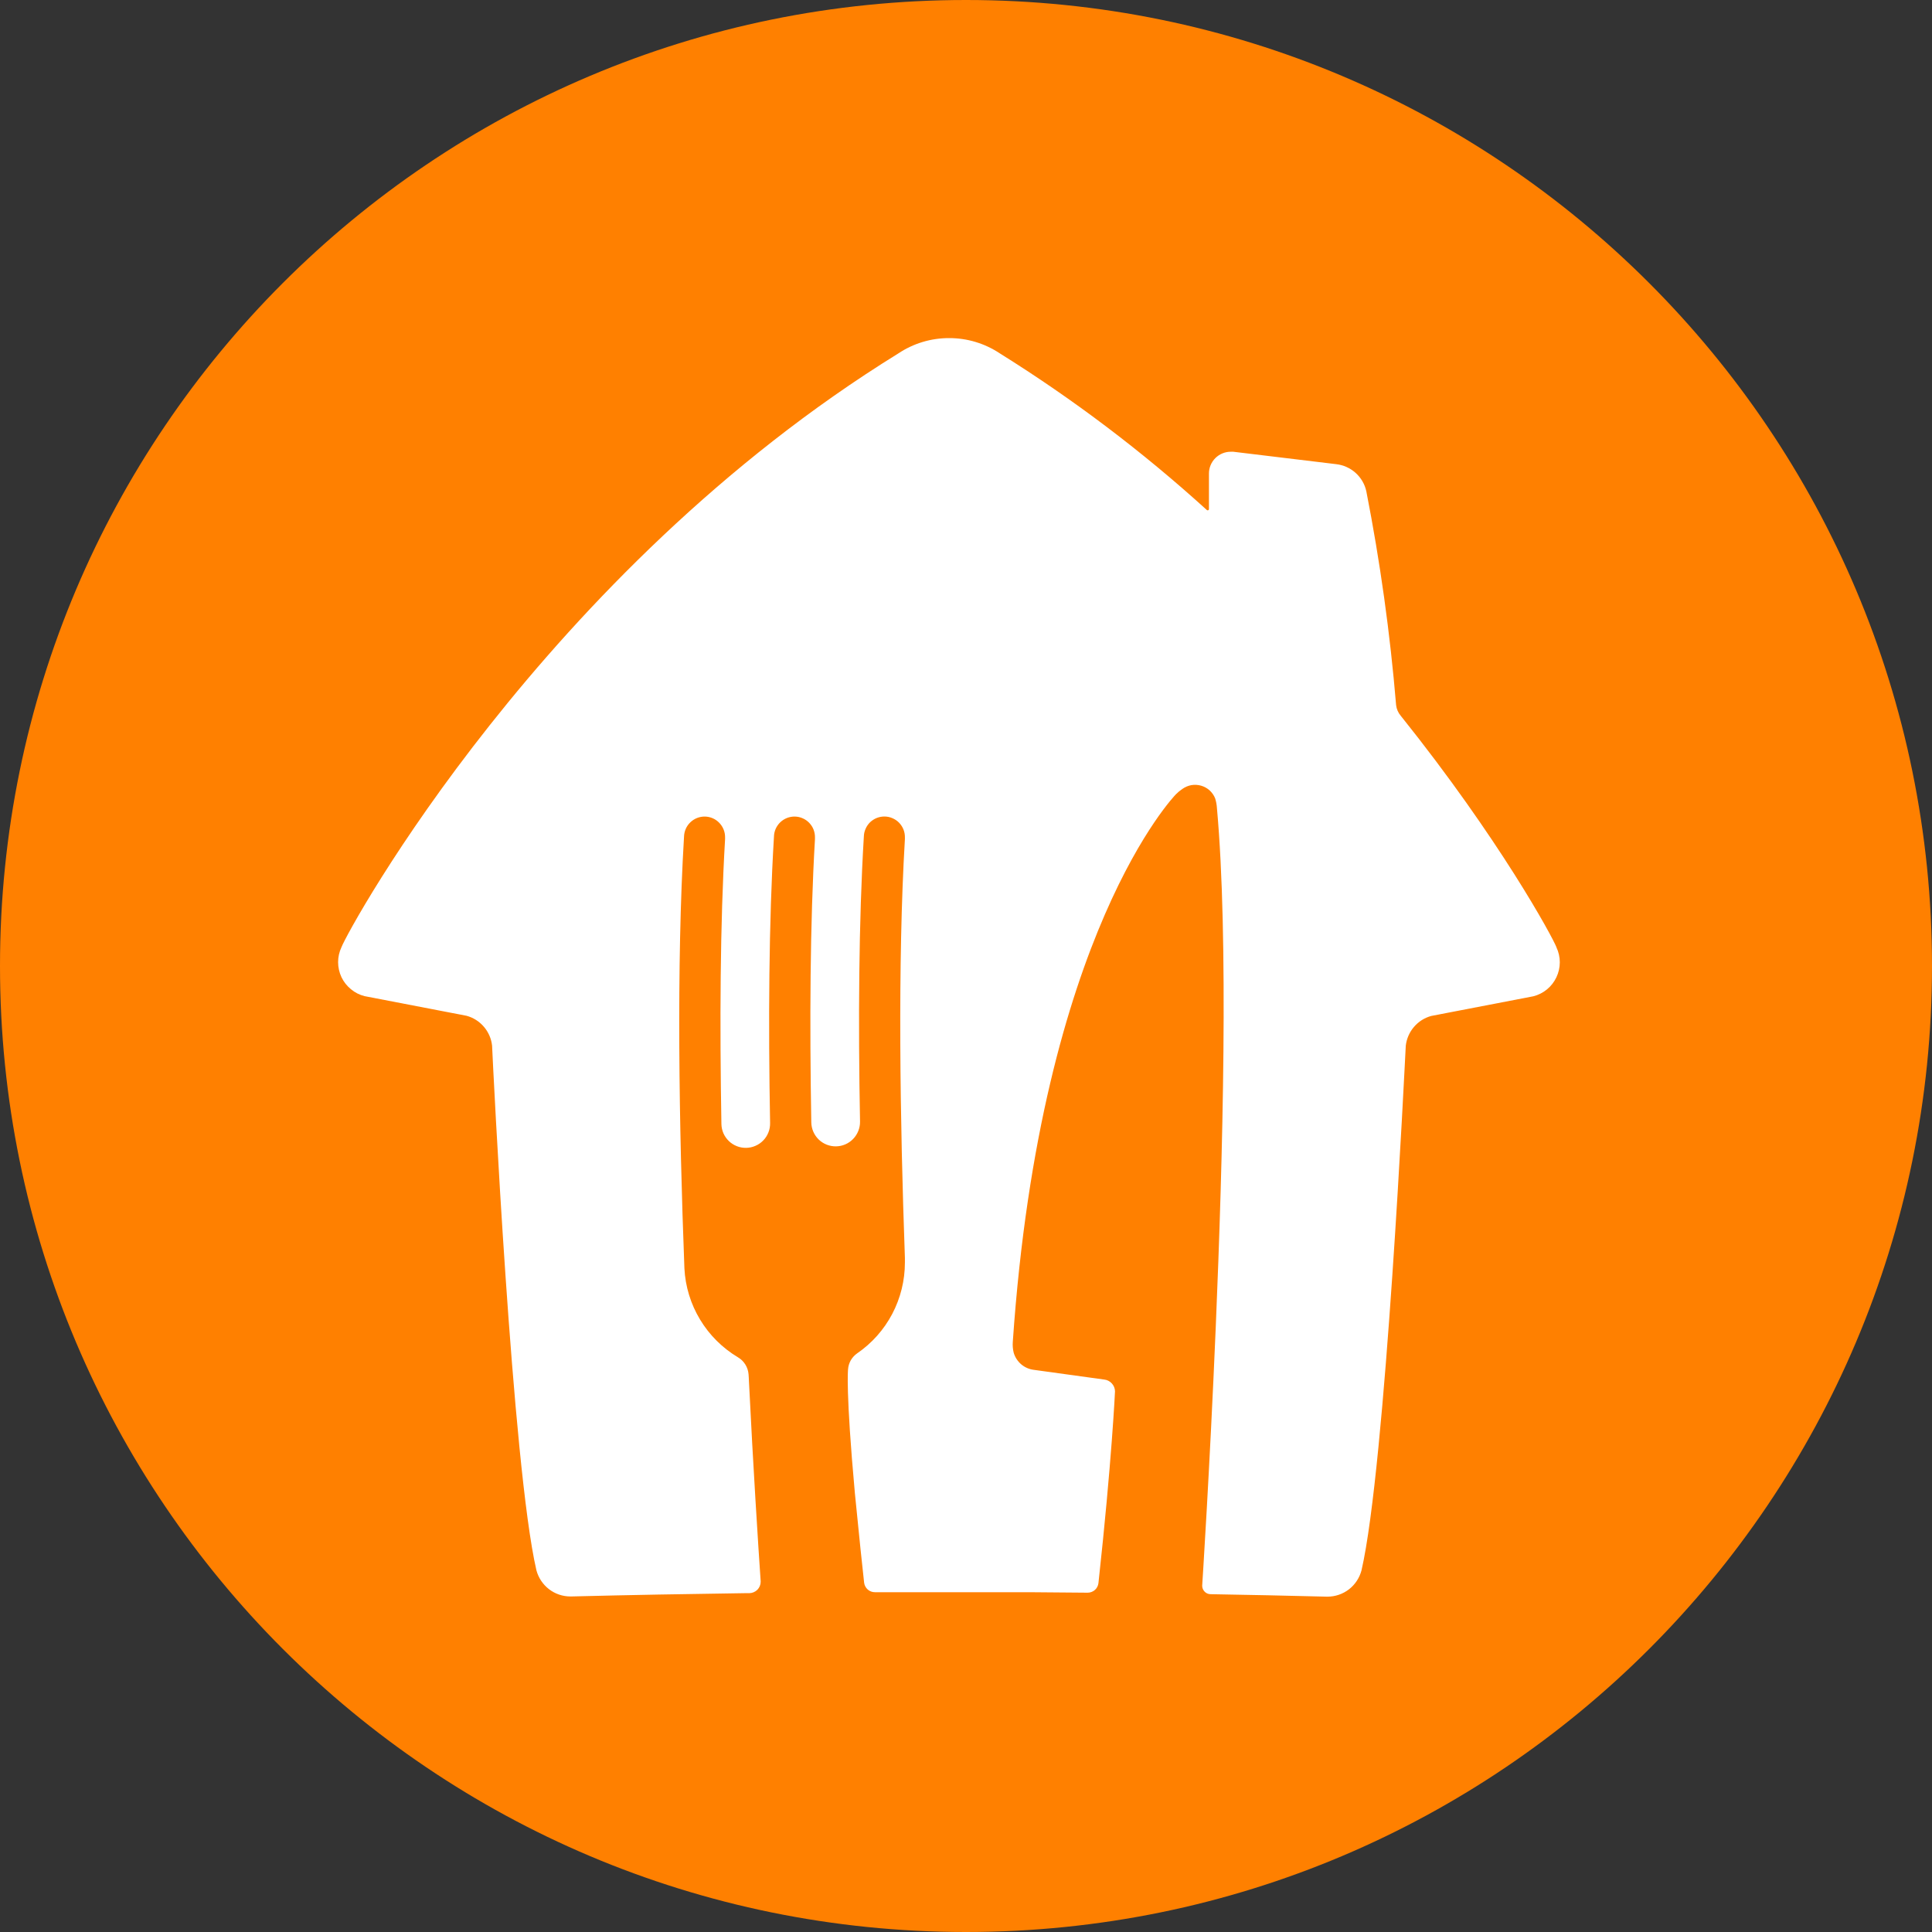 <svg width="40" height="40" viewBox="0 0 40 40" fill="none" xmlns="http://www.w3.org/2000/svg">
<rect x="0" y="0" width="40" height="40" fill="#333333" stroke="none"/>
<path d="M0 20C0 8.954 8.954 0 20 0C31.046 0 40 8.954 40 20C40 31.046 31.046 40 20 40C8.954 40 0 31.046 0 20Z" fill="#FF8000"/>
<path d="M32.224 19.61C32.145 19.402 31.043 17.368 28.999 14.817C28.947 14.755 28.914 14.679 28.905 14.599C28.781 13.113 28.575 11.634 28.288 10.17C28.256 10.024 28.178 9.891 28.066 9.79C27.954 9.69 27.814 9.627 27.664 9.61L25.535 9.353C25.516 9.352 25.497 9.352 25.479 9.353C25.36 9.353 25.246 9.401 25.162 9.485C25.078 9.569 25.03 9.683 25.03 9.802V10.539C25.03 10.546 25.028 10.553 25.023 10.558C25.018 10.563 25.011 10.566 25.004 10.566C24.997 10.566 24.991 10.564 24.986 10.559C23.658 9.353 22.225 8.268 20.703 7.318C20.391 7.11 20.025 6.999 19.65 7C19.276 6.999 18.909 7.11 18.598 7.318C11.262 11.851 7.225 19.206 7.07 19.61C7.024 19.707 7 19.813 7 19.92C7 20.027 7.024 20.133 7.069 20.23C7.115 20.327 7.182 20.412 7.265 20.48C7.347 20.549 7.444 20.598 7.548 20.624L9.661 21.031C9.8 21.069 9.925 21.148 10.019 21.259C10.113 21.369 10.172 21.504 10.188 21.648C10.205 22.021 10.605 30.351 11.106 32.512C11.148 32.667 11.239 32.804 11.366 32.902C11.493 33 11.649 33.053 11.81 33.053H11.826C13.058 33.022 14.187 33.002 15.412 32.985H15.513C15.575 32.984 15.635 32.959 15.68 32.915C15.724 32.87 15.749 32.81 15.749 32.747V32.742C15.699 32.014 15.592 30.351 15.506 28.595C15.506 28.552 15.5 28.497 15.498 28.452C15.492 28.38 15.469 28.311 15.431 28.25C15.393 28.189 15.341 28.138 15.278 28.101C14.957 27.909 14.687 27.641 14.494 27.32C14.3 26.999 14.189 26.635 14.17 26.261C14.058 23.34 14.003 19.964 14.162 17.323C14.165 17.21 14.211 17.103 14.293 17.025C14.374 16.947 14.483 16.904 14.595 16.906C14.708 16.908 14.815 16.955 14.893 17.037C14.971 17.118 15.014 17.227 15.012 17.339V17.373C14.908 19.134 14.9 21.216 14.936 23.27C14.937 23.336 14.951 23.401 14.977 23.462C15.004 23.523 15.042 23.578 15.09 23.624C15.137 23.67 15.194 23.706 15.255 23.73C15.317 23.755 15.383 23.766 15.449 23.765C15.515 23.764 15.58 23.75 15.641 23.723C15.702 23.697 15.757 23.659 15.803 23.611C15.849 23.564 15.885 23.507 15.909 23.446C15.934 23.384 15.945 23.318 15.944 23.252C15.906 21.184 15.917 19.089 16.024 17.323C16.025 17.267 16.037 17.212 16.059 17.161C16.082 17.11 16.114 17.063 16.154 17.025C16.194 16.986 16.242 16.956 16.294 16.935C16.346 16.915 16.401 16.905 16.457 16.906C16.513 16.907 16.568 16.919 16.619 16.942C16.67 16.964 16.716 16.996 16.755 17.037C16.793 17.077 16.824 17.124 16.844 17.176C16.864 17.228 16.874 17.284 16.873 17.339C16.873 17.351 16.873 17.362 16.873 17.373C16.77 19.125 16.761 21.194 16.797 23.237C16.799 23.371 16.854 23.498 16.95 23.592C17.046 23.685 17.175 23.736 17.309 23.734C17.443 23.732 17.57 23.677 17.663 23.581C17.756 23.485 17.808 23.355 17.806 23.222C17.767 21.163 17.779 19.075 17.885 17.321C17.886 17.266 17.898 17.211 17.921 17.16C17.943 17.108 17.975 17.062 18.015 17.023C18.056 16.985 18.103 16.954 18.155 16.934C18.207 16.914 18.262 16.904 18.318 16.905C18.374 16.906 18.429 16.918 18.48 16.941C18.531 16.963 18.578 16.995 18.616 17.035C18.655 17.076 18.685 17.123 18.706 17.175C18.726 17.227 18.736 17.282 18.735 17.338C18.735 17.349 18.735 17.361 18.735 17.372C18.583 19.94 18.633 23.19 18.735 26.042C18.735 26.042 18.735 26.067 18.735 26.069C18.735 26.072 18.735 26.098 18.735 26.113V26.141C18.735 26.511 18.645 26.875 18.473 27.203C18.301 27.53 18.051 27.811 17.746 28.02C17.692 28.058 17.647 28.107 17.614 28.164C17.582 28.221 17.562 28.285 17.558 28.351C17.558 28.351 17.506 28.789 17.699 30.911C17.79 31.837 17.858 32.48 17.891 32.77C17.898 32.824 17.925 32.874 17.966 32.91C18.007 32.946 18.06 32.965 18.115 32.965H18.311C18.718 32.965 19.138 32.965 19.574 32.965H19.738H21.32L22.518 32.975C22.573 32.975 22.626 32.955 22.668 32.919C22.709 32.883 22.735 32.832 22.742 32.778C23.02 30.235 23.085 28.806 23.085 28.806C23.084 28.745 23.06 28.687 23.019 28.642C22.978 28.597 22.922 28.568 22.861 28.562L21.404 28.361C21.307 28.349 21.216 28.309 21.142 28.246C21.068 28.182 21.014 28.099 20.987 28.005C20.969 27.931 20.963 27.856 20.969 27.78C21.551 19.3 24.345 16.446 24.345 16.446C24.386 16.404 24.431 16.367 24.48 16.334C24.536 16.294 24.6 16.267 24.667 16.255C24.735 16.244 24.804 16.248 24.869 16.267C24.935 16.286 24.995 16.32 25.046 16.366C25.096 16.413 25.136 16.47 25.16 16.534C25.18 16.6 25.192 16.668 25.196 16.738C25.437 19.401 25.32 23.936 25.171 27.472C25.044 30.475 24.89 32.831 24.89 32.831C24.89 32.878 24.909 32.922 24.942 32.955C24.974 32.988 25.019 33.006 25.065 33.006C25.859 33.02 26.634 33.035 27.468 33.057H27.484C27.644 33.057 27.8 33.004 27.928 32.906C28.055 32.808 28.146 32.67 28.188 32.515C28.688 30.355 29.084 22.025 29.105 21.652C29.121 21.508 29.18 21.372 29.274 21.262C29.368 21.151 29.493 21.072 29.633 21.034L31.746 20.627C31.849 20.601 31.946 20.552 32.029 20.484C32.112 20.416 32.178 20.33 32.224 20.233C32.27 20.136 32.294 20.03 32.294 19.923C32.294 19.816 32.27 19.71 32.224 19.613V19.61Z" fill="white"/>
</svg>

